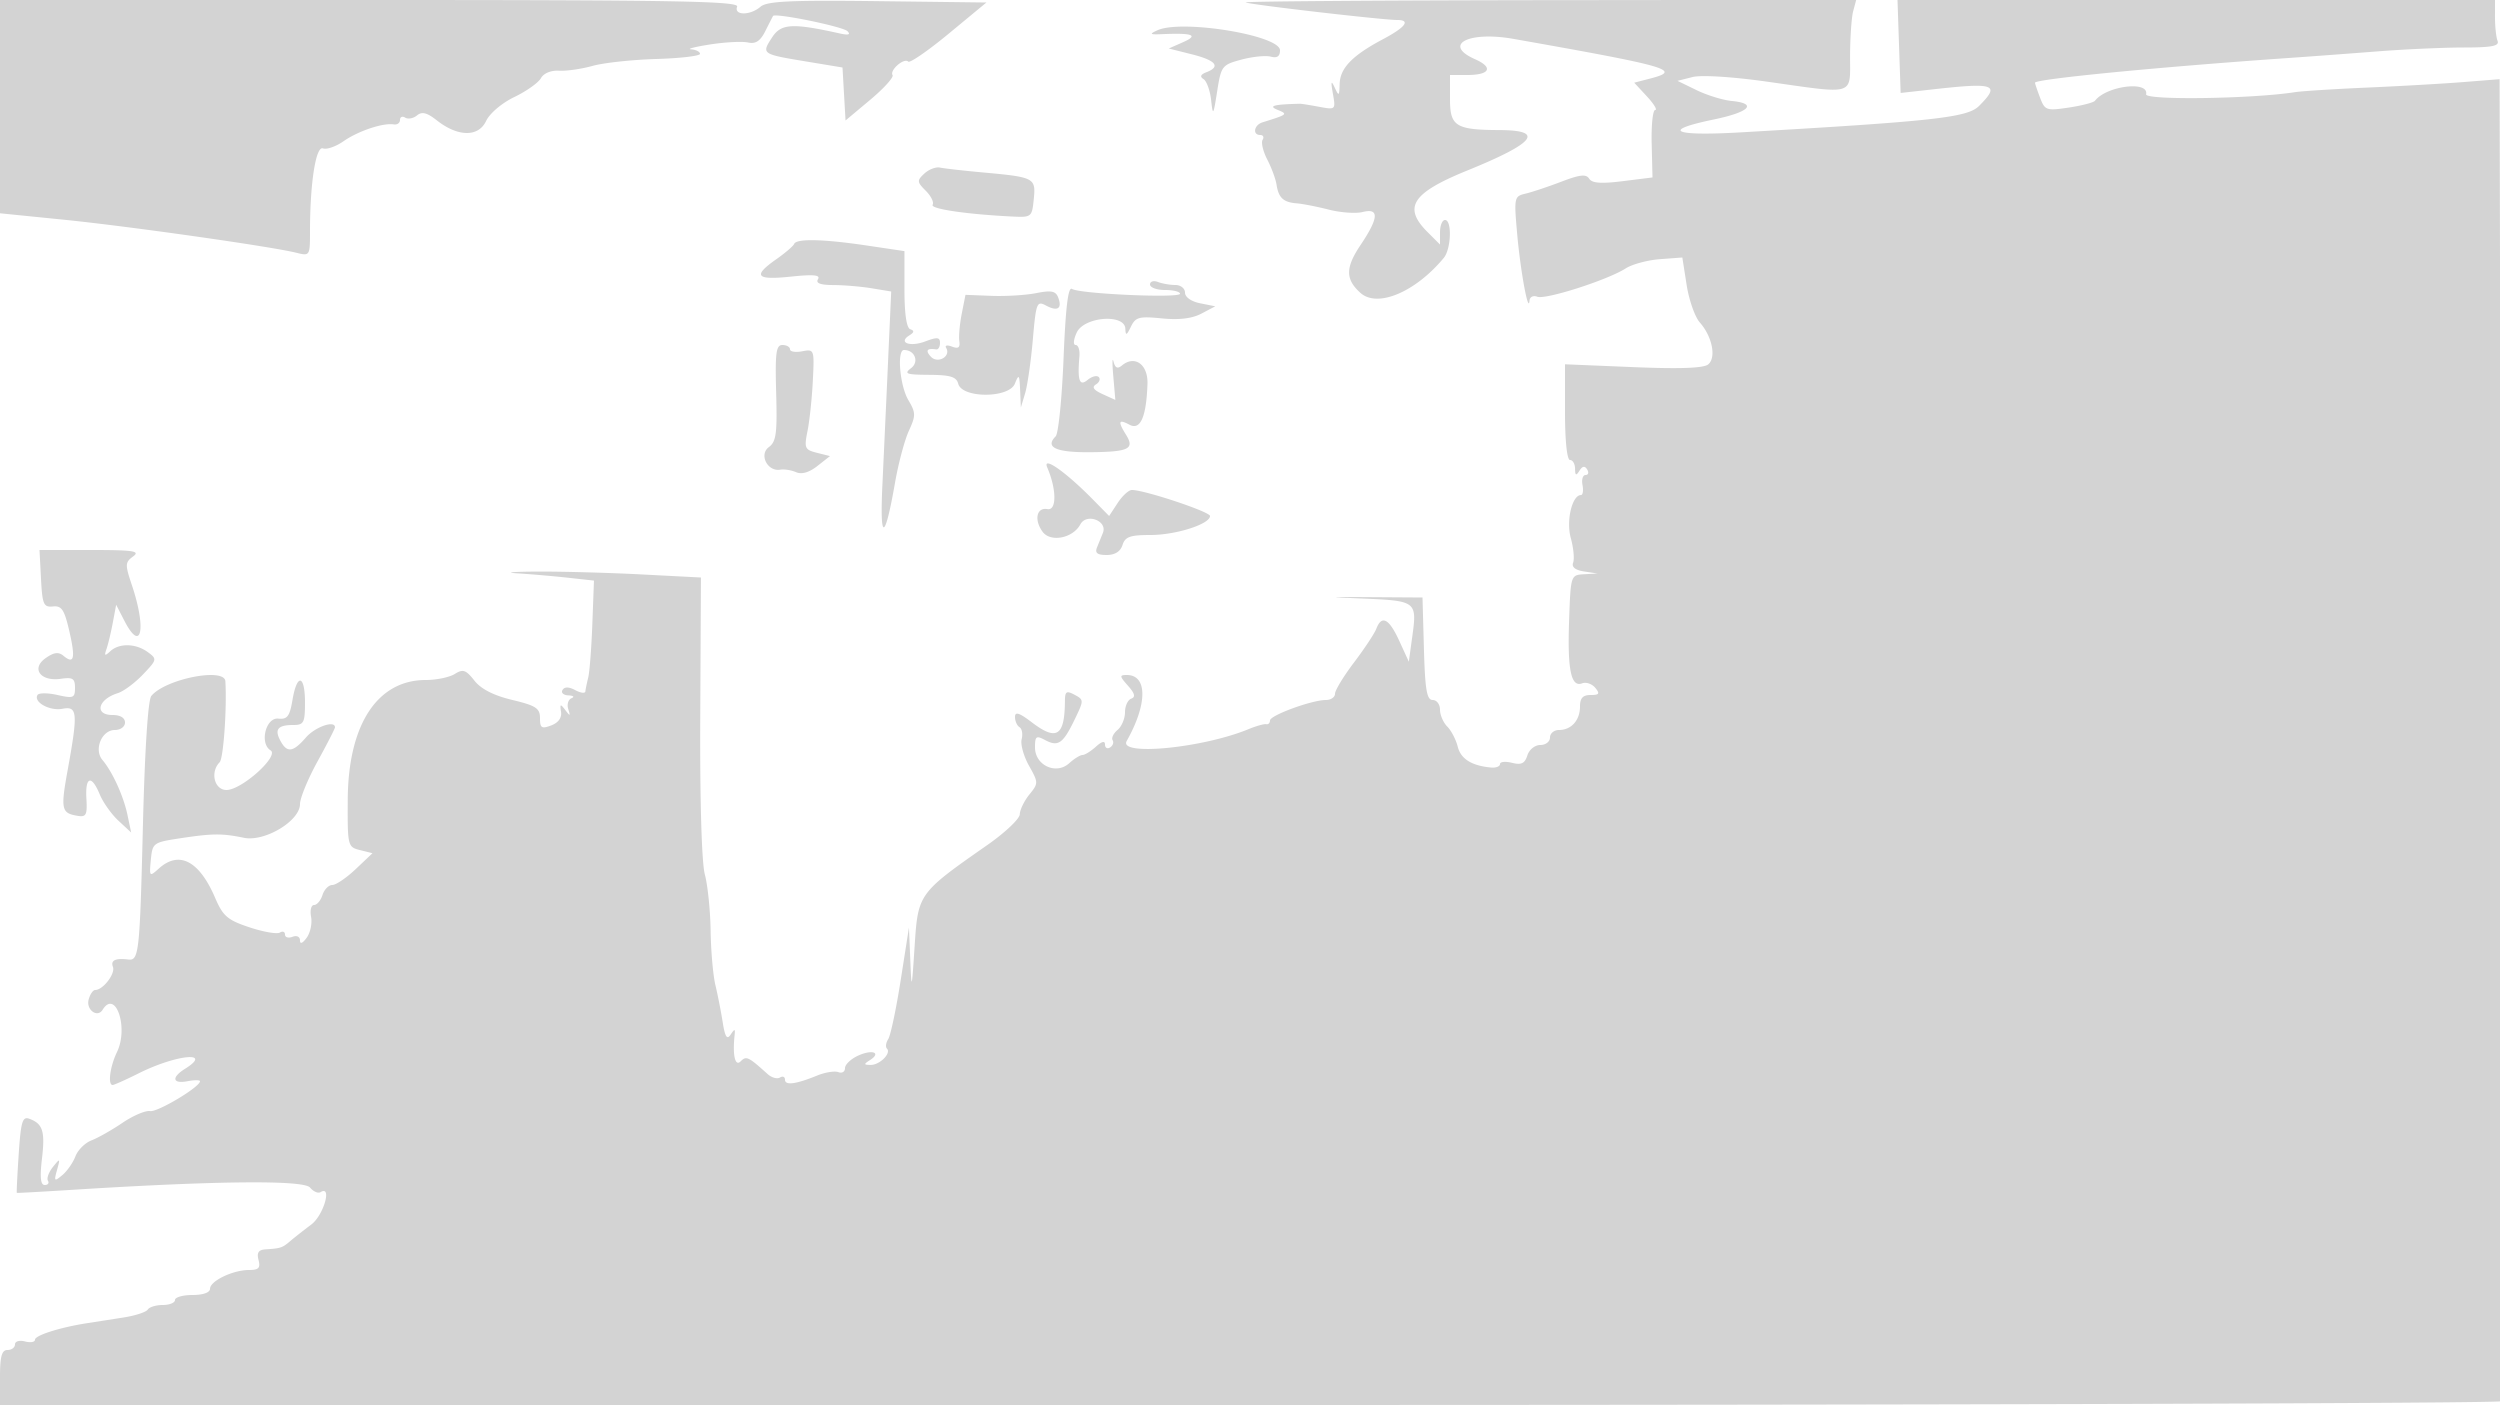 <svg xmlns="http://www.w3.org/2000/svg" width="500" height="281"><path d="M0 21.328v21.328l12.75 1.284c12.948 1.304 41.484 5.359 46.5 6.608 2.723.678 2.75.636 2.75-4.285 0-9.667 1.17-17.135 2.598-16.587.732.281 2.584-.366 4.117-1.437 2.919-2.041 7.907-3.71 10.035-3.358.688.114 1.25-.29 1.25-.896 0-.607.47-.813 1.044-.458.574.355 1.635.154 2.358-.446.982-.815 1.985-.564 3.957.987 4.229 3.327 8.319 3.381 9.861.131.729-1.536 3.165-3.604 5.657-4.8 2.407-1.155 4.795-2.848 5.306-3.761.553-.989 2.02-1.595 3.623-1.498 1.482.089 4.496-.343 6.697-.961 2.202-.618 7.94-1.24 12.75-1.382 4.811-.142 8.747-.604 8.747-1.027 0-.424-.787-.826-1.75-.895-.963-.068.725-.51 3.75-.982 3.025-.471 6.441-.649 7.592-.396 1.529.338 2.462-.273 3.467-2.268A262.18 262.18 0 0 1 154.6 3.2c.373-.673 13.976 2.104 14.9 3.043.675.685.186.834-1.5.458-9.485-2.115-11.763-1.992-13.547.73-2.196 3.352-2.146 3.389 6.658 4.846L168.5 13.5l.304 5.298.304 5.298 4.947-4.142c2.721-2.278 4.726-4.499 4.457-4.935-.616-.997 2.32-3.52 3.141-2.699.333.333 3.986-2.191 8.117-5.608L197.282.5l-21.79-.27c-17.441-.216-22.11.007-23.391 1.117-2.056 1.782-5.361 1.772-4.675-.014C147.849.23 135.198 0 73.969 0H0v21.328M249.15.484C249.535.869 276.523 4 279.457 4c2.732 0 1.654 1.444-2.865 3.842-6.131 3.252-8.58 5.782-8.662 8.947-.064 2.451-.159 2.519-.998.711-.705-1.522-.789-1.225-.352 1.24.569 3.208.541 3.235-2.753 2.62-1.83-.342-3.552-.616-3.827-.609-5.291.13-6.404.429-4.5 1.212 2.13.876 2.077.92-3 2.506-1.704.532-2.053 2.531-.441 2.531.582 0 .789.437.459.971-.33.533.093 2.31.939 3.946.847 1.637 1.679 3.889 1.849 5.004.402 2.639 1.372 3.541 4.027 3.747 1.192.093 4.093.661 6.446 1.262 2.354.601 5.392.814 6.75.473 3.353-.841 3.23 1.166-.402 6.574-3.06 4.556-3.071 6.858-.048 9.594 3.378 3.057 10.974-.124 16.671-6.982 1.488-1.791 1.679-7.589.25-7.589-.55 0-1 1.105-1 2.455v2.454l-2.5-2.5c-4.961-4.961-3.113-7.808 8-12.326 13.551-5.509 15.542-8.029 6.375-8.068-8.71-.036-9.875-.761-9.875-6.14V15h3.441c4.555 0 5.3-1.504 1.563-3.159-6.557-2.902-1.335-5.66 7.694-4.063 31.241 5.525 33.785 6.262 27.36 7.927l-3.215.833 2.531 2.731c1.392 1.502 2.14 2.731 1.663 2.731-.477 0-.793 3.035-.702 6.744l.165 6.745-5.948.744c-4.33.542-6.157.407-6.715-.494-.595-.96-1.846-.826-5.553.592-2.631 1.007-5.849 2.082-7.151 2.389-2.31.545-2.351.74-1.689 8.169.659 7.402 2.248 15.984 2.454 13.254.057-.763.742-1.112 1.563-.796 1.645.631 14.048-3.343 17.673-5.663 1.301-.833 4.383-1.665 6.849-1.849l4.483-.335.863 5.5c.475 3.025 1.662 6.4 2.636 7.5 2.482 2.8 3.325 7.015 1.677 8.382-.913.758-5.667.93-14.99.543L313 72.858v9.571c0 5.714.403 9.571 1 9.571.55 0 1.007.787 1.015 1.75.012 1.363.206 1.45.875.393.6-.946 1.067-1.021 1.544-.25.376.609.233 1.107-.318 1.107-.55 0-.828.9-.616 2 .212 1.1.074 2.004-.307 2.008-1.779.02-2.991 5.142-2.035 8.601.542 1.965.753 4.179.469 4.921-.337.877.424 1.491 2.178 1.759l2.695.411-2.679.15c-2.672.15-2.68.173-3 9.228-.35 9.902.384 13.441 2.612 12.586.782-.3 1.959.103 2.616.895.977 1.178.808 1.441-.927 1.441-1.548 0-2.122.622-2.122 2.3 0 2.758-1.736 4.7-4.2 4.7-.99 0-1.8.675-1.8 1.5s-.87 1.5-1.933 1.5c-1.08 0-2.224.919-2.594 2.085-.512 1.612-1.207 1.948-3.067 1.481-1.323-.332-2.406-.221-2.406.248 0 .468-.788.781-1.75.696-3.888-.348-6.084-1.713-6.7-4.167-.357-1.421-1.302-3.237-2.099-4.035-.798-.798-1.451-2.319-1.451-3.379 0-1.061-.659-1.929-1.465-1.929-1.173 0-1.522-2.044-1.75-10.25l-.285-10.25-10-.066c-9.39-.062-9.482-.044-1.506.294 10.158.431 10.419.633 9.495 7.349l-.724 5.264-1.911-4.171c-2.046-4.461-3.508-5.235-4.587-2.424-.368.96-2.377 3.997-4.464 6.75-2.087 2.752-3.796 5.567-3.799 6.254-.002.688-.824 1.25-1.826 1.25-2.792 0-11.178 3.072-11.178 4.094 0 .498-.338.833-.75.745-.412-.089-2.015.36-3.561.998-9.167 3.783-26.079 5.424-24.35 2.363 4.167-7.376 4.179-13.2.027-13.2-1.497 0-1.473.229.229 2.146 1.37 1.544 1.554 2.269.655 2.583-.687.241-1.25 1.47-1.25 2.732 0 1.262-.67 2.85-1.489 3.53-.819.68-1.262 1.604-.984 2.053.278.45.048 1.1-.511 1.446-.559.345-1.016.082-1.016-.586 0-.791-.637-.638-1.829.441-1.006.91-2.208 1.655-2.671 1.655-.463 0-1.667.746-2.675 1.659-2.611 2.362-6.825.404-6.825-3.173 0-2.255.238-2.429 2.021-1.475 2.608 1.396 3.577.725 5.901-4.085 1.877-3.885 1.877-3.963-.008-4.972-1.625-.87-1.916-.679-1.928 1.261-.042 7.019-1.648 8.043-6.642 4.234-2.491-1.9-3.344-2.17-3.344-1.059 0 .821.408 1.744.906 2.052.498.308.69 1.386.426 2.397-.264 1.01.395 3.394 1.465 5.299 1.902 3.387 1.904 3.514.074 5.773-1.029 1.271-1.89 3.048-1.913 3.95-.023.901-2.941 3.664-6.484 6.139-13.809 9.648-13.863 9.723-14.548 20.235-.575 8.837-.615 8.964-.868 2.765l-.266-6.5-1.646 10.5c-.905 5.775-2.029 11.092-2.496 11.817-.468.724-.584 1.582-.259 1.908.918.917-1.444 3.277-3.263 3.26-1.392-.013-1.415-.15-.157-.946 2.374-1.502.528-2.224-2.342-.916-1.446.659-2.629 1.787-2.629 2.506 0 .72-.597 1.079-1.328.799-.73-.28-2.642.028-4.25.684-4.262 1.741-6.422 2.018-6.422.823 0-.579-.453-.773-1.008-.43-.554.342-1.663.031-2.465-.691-3.885-3.502-4.262-3.679-5.403-2.538-1.103 1.103-1.633-1.226-1.201-5.276.137-1.282.021-1.292-.802-.069-.722 1.074-1.117.45-1.582-2.5-.341-2.162-.999-5.506-1.462-7.431-.463-1.925-.892-6.814-.952-10.865-.06-4.05-.582-9.119-1.16-11.263-.631-2.346-.995-14.95-.913-31.636l.136-27.736-11.844-.614c-6.514-.338-15.894-.595-20.844-.57-4.95.024-6.75.184-4 .355 2.75.171 7.316.567 10.147.879l5.148.568-.325 8.691c-.179 4.78-.548 9.591-.821 10.691-.273 1.1-.53 2.353-.572 2.785-.043.432-.95.318-2.016-.253-1.29-.69-2.147-.702-2.559-.035-.341.552.194 1.039 1.189 1.082.995.043 1.272.297.615.565-.656.267-.951 1.244-.655 2.171.463 1.452.381 1.478-.598.185-.97-1.281-1.094-1.227-.845.366.185 1.181-.535 2.18-1.958 2.718-1.929.73-2.25.523-2.25-1.457 0-1.974-.805-2.501-5.565-3.643-3.712-.89-6.229-2.178-7.556-3.865-1.699-2.159-2.274-2.354-3.921-1.325-1.062.663-3.67 1.206-5.797 1.206-9.712 0-15.532 8.928-15.611 23.946-.049 9.261-.001 9.459 2.45 10.071l2.5.624-3.356 3.179c-1.845 1.749-3.953 3.18-4.682 3.18-.73 0-1.613.9-1.962 2s-1.107 2-1.684 2-.846 1.064-.597 2.365c.249 1.3-.149 3.186-.884 4.191-.823 1.126-1.335 1.329-1.335.528 0-.743-.641-1.052-1.5-.722-.825.316-1.5.113-1.5-.452 0-.566-.46-.744-1.022-.396-.563.347-3.3-.124-6.082-1.049-4.389-1.457-5.298-2.237-6.862-5.885-3.189-7.441-7.221-9.531-11.286-5.852-1.847 1.671-1.898 1.615-1.578-1.75.322-3.39.47-3.499 5.83-4.315 6.507-.99 8.411-1.005 12.774-.105 4.17.861 11.226-3.375 11.226-6.739 0-1.184 1.575-5.018 3.5-8.52s3.5-6.577 3.5-6.833c0-1.477-3.968-.088-5.813 2.034-2.597 2.986-3.778 3.132-5.117.631-1.212-2.265-.494-3.131 2.597-3.131 2.098 0 2.333-.452 2.333-4.5 0-5.565-1.588-5.9-2.496-.527-.558 3.306-1.035 3.936-2.837 3.75-2.521-.26-3.793 4.963-1.548 6.351 1.797 1.11-5.784 7.926-8.814 7.926-2.432 0-3.315-3.572-1.372-5.55.759-.772 1.469-10.835 1.143-16.2-.17-2.805-12.021-.451-14.81 2.942-.663.807-1.309 10.835-1.686 26.179-.618 25.163-.797 26.797-2.905 26.537-2.582-.319-3.587.158-3.086 1.463.521 1.359-1.982 4.629-3.544 4.629-.446 0-1.039.871-1.318 1.935-.532 2.037 1.765 3.695 2.8 2.021 2.587-4.186 5.228 3.573 2.875 8.448-1.396 2.891-1.884 6.596-.869 6.596.294 0 2.656-1.06 5.25-2.355 7.523-3.755 14.959-4.463 9.217-.877-2.77 1.73-2.503 3.051.5 2.477 1.375-.263 2.5-.262 2.5.002 0 1.149-8.48 6.224-9.977 5.97-.908-.154-3.393.902-5.521 2.346-2.128 1.445-4.92 3.026-6.204 3.514-1.284.488-2.729 1.926-3.212 3.196-.483 1.27-1.664 2.962-2.626 3.76-1.602 1.33-1.69 1.243-1.052-1.041.661-2.367.62-2.397-.824-.595-.836 1.044-1.283 2.281-.993 2.75.29.469-.001.853-.647.853-.829 0-.991-1.543-.551-5.25.652-5.495.177-7.002-2.517-7.993-1.383-.509-1.698.536-2.132 7.073-.281 4.218-.45 7.705-.377 7.747.073.043 5.308-.248 11.633-.645 28.52-1.791 45.745-1.945 47.011-.419.669.806 1.615 1.218 2.102.917 2.368-1.463.619 4.626-1.863 6.487-1.513 1.133-3.414 2.629-4.225 3.322-1.554 1.328-1.879 1.436-4.931 1.636-1.392.091-1.766.665-1.384 2.125.417 1.593.031 2-1.894 2-3.23 0-7.798 2.194-7.808 3.75-.005.76-1.379 1.25-3.508 1.25-1.925 0-3.5.45-3.5 1s-1.098 1-2.441 1c-1.343 0-2.695.411-3.005.913-.311.502-2.475 1.213-4.809 1.58-2.335.367-5.595.876-7.245 1.131-5.451.843-10.5 2.44-10.5 3.321 0 .477-.9.632-2 .345-1.118-.293-2-.031-2 .593 0 .615-.675 1.117-1.5 1.117-1.152 0-1.5 1.278-1.5 5.5v5.5h249.941c137.468 0 250.08-.337 250.25-.75.17-.413.179-60.074.021-132.582l-.289-131.831-7.211.575c-3.967.316-12.612.812-19.212 1.102-6.6.29-13.125.704-14.5.919-8.582 1.343-30.037 1.648-29.777.423.584-2.758-7.949-1.678-10.223 1.294-.275.36-2.63.973-5.233 1.363-4.491.673-4.784.572-5.75-1.967-.559-1.472-1.017-2.821-1.017-2.998 0-.738 24.683-3.143 51-4.969 4.125-.286 12-.871 17.5-1.3 5.5-.428 13.268-.779 17.262-.779 5.637 0 7.147-.298 6.75-1.332-.282-.732-.512-2.87-.512-4.75V0l-59.75-.002-59.75-.002.314 9.297.314 9.298 6.686-.744c12.188-1.356 13.285-.946 8.983 3.356-2.307 2.307-8.925 3.04-47.547 5.266-13.711.791-16.166-.356-5.5-2.569 7.183-1.49 8.822-3.199 3.557-3.709-1.756-.17-4.906-1.144-7-2.165L335.5 16.17l3-.761c1.759-.446 7.964-.059 15 .936 17.744 2.509 16.497 2.894 16.514-5.095.007-3.713.287-7.77.621-9.017l.607-2.268-61.239.066c-33.681.037-61.065.24-60.853.453M231.5 6.05c-1.705.776-1.558.891 1 .779 6.068-.265 7.284.208 4.127 1.603l-2.873 1.269 4.623 1.164c4.822 1.214 5.829 2.458 2.901 3.582-1.16.445-1.35.891-.581 1.366.627.387 1.314 2.276 1.527 4.196.359 3.247.443 3.124 1.209-1.755.794-5.06.966-5.284 4.842-6.328 2.211-.595 4.853-.864 5.872-.598 1.283.336 1.853-.054 1.853-1.265 0-3.006-19.641-6.223-24.5-4.013m-46.632 28.665c-1.506 1.403-1.484 1.669.286 3.439 1.056 1.056 1.673 2.316 1.373 2.802-.509.823 6.786 1.9 15.917 2.35 3.851.189 3.954.107 4.309-3.47.425-4.272.182-4.399-10.253-5.355-3.85-.353-7.675-.787-8.5-.964-.825-.178-2.234.361-3.132 1.198m-26.035 14.071c-.183.432-1.796 1.813-3.583 3.068-4.772 3.351-4.06 4.2 2.907 3.472 4.547-.475 5.97-.341 5.441.515-.495.801.462 1.162 3.093 1.17 2.095.006 5.551.299 7.679.65l3.871.64-.634 14.099c-.349 7.755-.856 18.825-1.127 24.6-.538 11.462.476 11.262 2.533-.5.673-3.85 1.917-8.505 2.765-10.345 1.402-3.045 1.391-3.599-.119-6.155-1.693-2.867-2.306-10-.859-10 2.167 0 3.088 2.363 1.415 3.633-1.478 1.123-.977 1.308 3.629 1.335 4.23.025 5.439.396 5.803 1.782.77 2.936 10.146 2.924 11.327-.015.801-1.99.916-1.851 1.049 1.265l.149 3.5.854-2.849c.469-1.566 1.163-6.389 1.54-10.717.647-7.415.8-7.809 2.646-6.821 2.319 1.242 3.274.597 2.419-1.633-.491-1.279-1.381-1.453-4.374-.857-2.066.412-6.098.659-8.959.548l-5.202-.202-.744 3.766c-.409 2.071-.628 4.549-.486 5.507.189 1.28-.201 1.567-1.469 1.08-.954-.366-1.475-.251-1.166.258 1.027 1.689-1.672 3.244-3.058 1.761-1.156-1.238-.777-1.752 1.077-1.459.412.065.75-.518.75-1.295 0-1.151-.549-1.206-2.962-.295-3.075 1.16-5.487.221-3.146-1.225.952-.589.999-.937.166-1.214-.756-.252-1.169-3.085-1.169-8.008v-7.618l-7.485-1.114c-8.786-1.306-14.105-1.426-14.571-.327M230 56.893c0 .609 1.35 1.107 3 1.107s3.001.337 3.002.75c.002.924-20.077.027-21.601-.965-.771-.503-1.274 3.628-1.69 13.89-.325 8.033-1.033 15.047-1.573 15.587-2.198 2.198.037 3.237 6.846 3.181 7.773-.063 8.993-.649 7.228-3.475-1.687-2.702-1.518-3.202.685-2.023 2.174 1.163 3.364-1.524 3.596-8.128.139-3.924-2.529-5.862-5.114-3.717-.879.73-1.353.507-1.679-.792-.251-.994-.27.327-.044 2.936l.411 4.744-2.562-1.168c-1.8-.82-2.19-1.397-1.312-1.939.687-.425.935-1.086.552-1.469s-1.383-.128-2.221.568c-1.641 1.362-2.061.152-1.642-4.73.107-1.237-.231-2.25-.75-2.25-.535 0-.443-1.08.212-2.492 1.473-3.177 9.606-3.811 9.724-.758.055 1.431.258 1.355 1.115-.416.927-1.917 1.638-2.107 6.182-1.655 3.451.343 6.045.03 7.911-.954l2.776-1.465-3.026-.605c-1.781-.356-3.026-1.233-3.026-2.13 0-.839-.863-1.525-1.918-1.525s-2.63-.273-3.5-.607c-.87-.334-1.582-.109-1.582.5m-74.769 21.68c.228 8.109.005 9.767-1.457 10.842-2.028 1.492-.282 4.953 2.278 4.517.796-.136 2.222.092 3.169.506 1.113.487 2.613.052 4.247-1.234l2.528-1.988-2.621-.658c-2.425-.609-2.565-.933-1.874-4.358.41-2.035.889-6.56 1.064-10.055.313-6.265.283-6.349-2.124-5.889-1.342.257-2.441.079-2.441-.395 0-.473-.684-.861-1.519-.861-1.271 0-1.475 1.559-1.25 9.573m54.222 14.936c1.883 4.402 1.898 8.654.028 8.312-2.159-.395-2.705 2.152-.97 4.525 1.593 2.179 6.07 1.306 7.557-1.474 1.238-2.312 5.487-.705 4.51 1.705l-1.185 2.923c-.445 1.099.072 1.5 1.933 1.5 1.661 0 2.759-.692 3.174-2 .522-1.646 1.513-2 5.6-2 5.079 0 11.9-2.18 11.9-3.803 0-.844-13.12-5.207-15.635-5.2-.624.002-1.901 1.173-2.838 2.602l-1.703 2.6-3.297-3.35c-5.414-5.5-10.122-8.789-9.074-6.34M8.2 115.75c.269 5.148.519 5.728 2.388 5.541 1.742-.175 2.282.636 3.267 4.899 1.266 5.489.977 6.745-1.149 4.981-1.004-.834-1.904-.721-3.572.448-2.985 2.091-1.028 4.739 3.059 4.139 2.357-.346 2.807-.056 2.807 1.81 0 2.023-.313 2.151-3.505 1.431-1.928-.435-3.723-.439-3.989-.008-.877 1.418 2.434 3.254 4.988 2.765 3.008-.575 3.122.766 1.041 12.244-1.429 7.878-1.268 8.627 1.965 9.166 1.734.29 1.971-.165 1.78-3.416-.263-4.473 1.011-4.877 2.679-.849.661 1.596 2.343 3.958 3.738 5.25l2.536 2.349-.737-3.5c-.8-3.801-2.994-8.621-5.006-11-1.762-2.084-.145-6 2.478-6 1.14 0 2.032-.659 2.032-1.5 0-.933-.944-1.5-2.5-1.5-3.693 0-2.925-3.131 1.074-4.377 1.141-.355 3.391-2.024 5-3.709 2.846-2.979 2.873-3.102.985-4.488-2.395-1.759-5.716-1.837-7.506-.176-1.098 1.018-1.238.939-.759-.429.324-.923.892-3.296 1.263-5.272l.674-3.594 1.634 3.18c3.412 6.638 4.464 1.691 1.511-7.103-1.385-4.125-1.366-4.566.253-5.75 1.468-1.073.087-1.282-8.488-1.282H7.9l.3 5.75" fill="#d3d3d3" fill-rule="evenodd"/></svg>